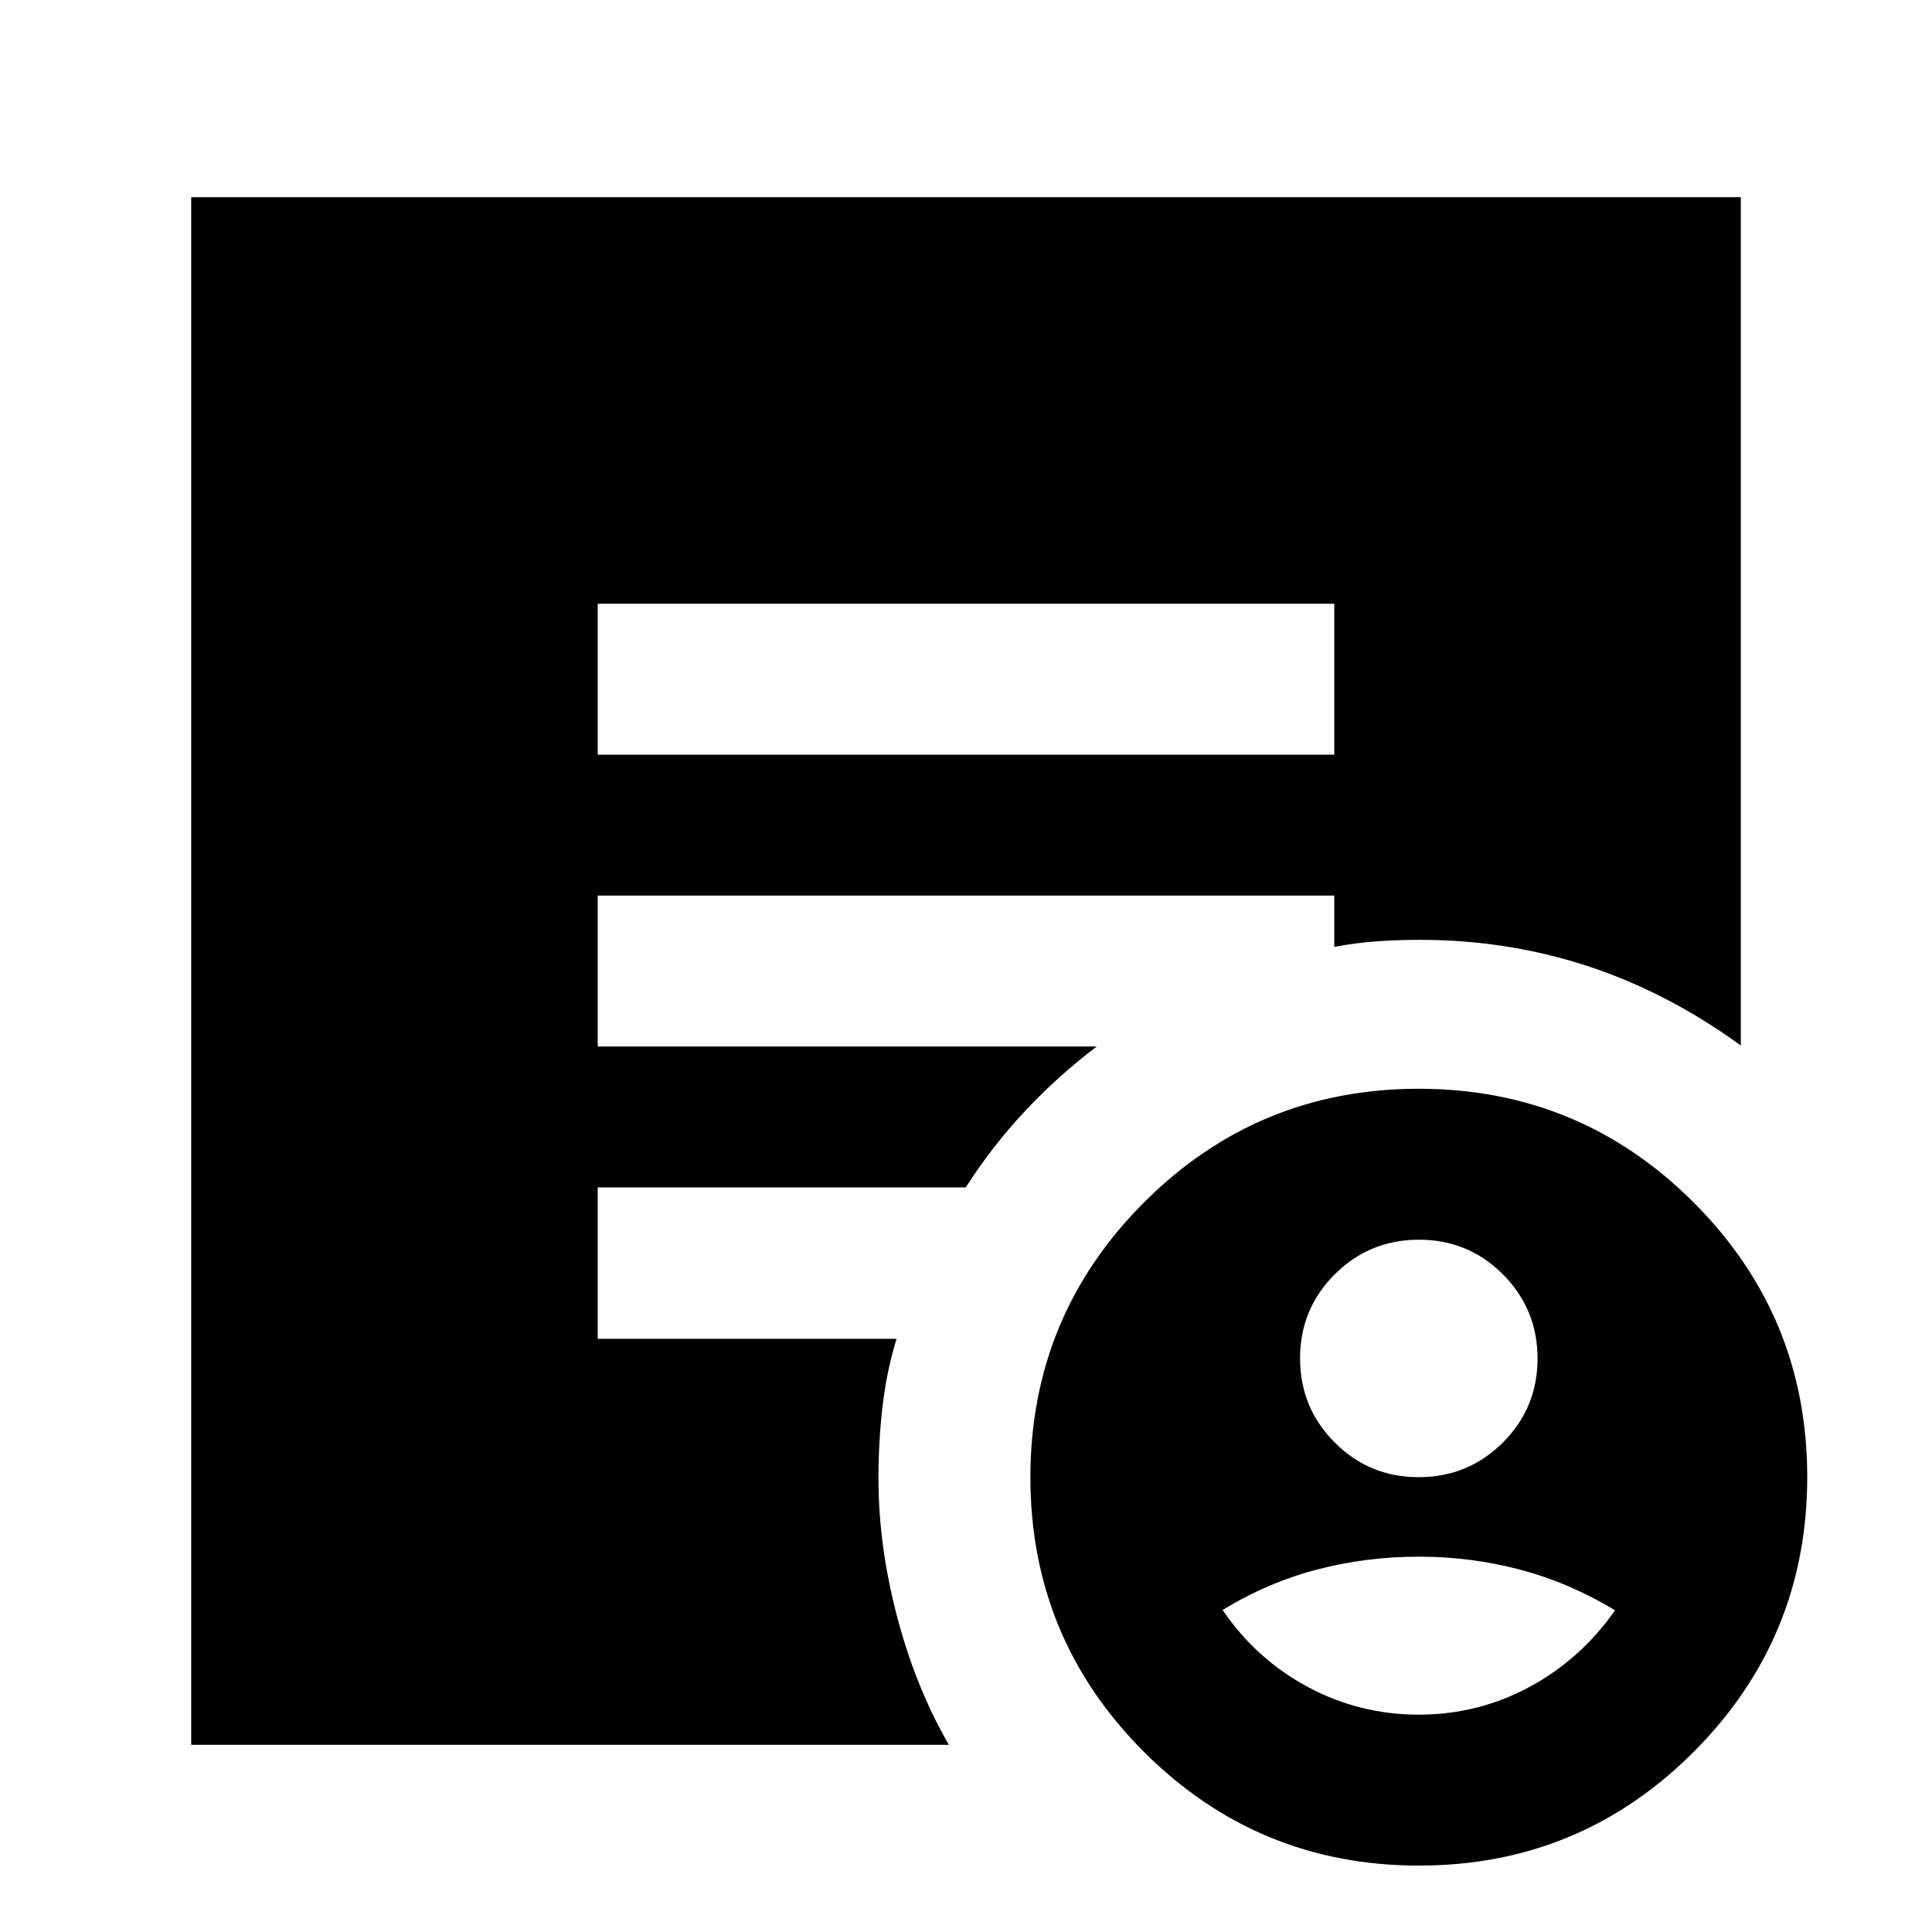 <svg xmlns="http://www.w3.org/2000/svg" height="24" viewBox="0 -960 960 960" width="24"><path d="M704.94-226q24.56 0 41.81-17.19Q764-260.38 764-284.94t-17.19-41.81Q729.62-344 705.06-344t-41.81 17.19Q646-309.62 646-285.06t17.19 41.81Q680.38-226 704.94-226Zm.02 118q29.47 0 55-13.75 25.54-13.75 42.54-38.11-22.5-13.64-47-20.14t-50.5-6.5q-26 0-50.49 6.38-24.48 6.38-47.01 20.12 16.75 24.53 42.38 38.26Q675.5-108 704.96-108Zm.11 75Q625-33 568.5-89.43 512-145.87 512-225.93q0-80.07 56.43-136.57 56.44-56.5 136.5-56.5 80.07 0 136.57 56.43 56.5 56.44 56.5 136.5Q898-146 841.57-89.5 785.13-33 705.07-33ZM297-585h366v-75H297v75ZM471.5-93H95v-769h770v421.5Q828.5-467 788.75-480t-83.25-13q-11 0-21.5.75t-21 2.75V-515H297v75h248q-19.15 14.45-35.57 31.97Q493-390.5 479.89-370H297v75.23h148.5q-5 16.4-7 33.84-2 17.43-2 35.55 0 33.38 9.25 68.63Q455-121.5 471.5-93Z"/></svg>